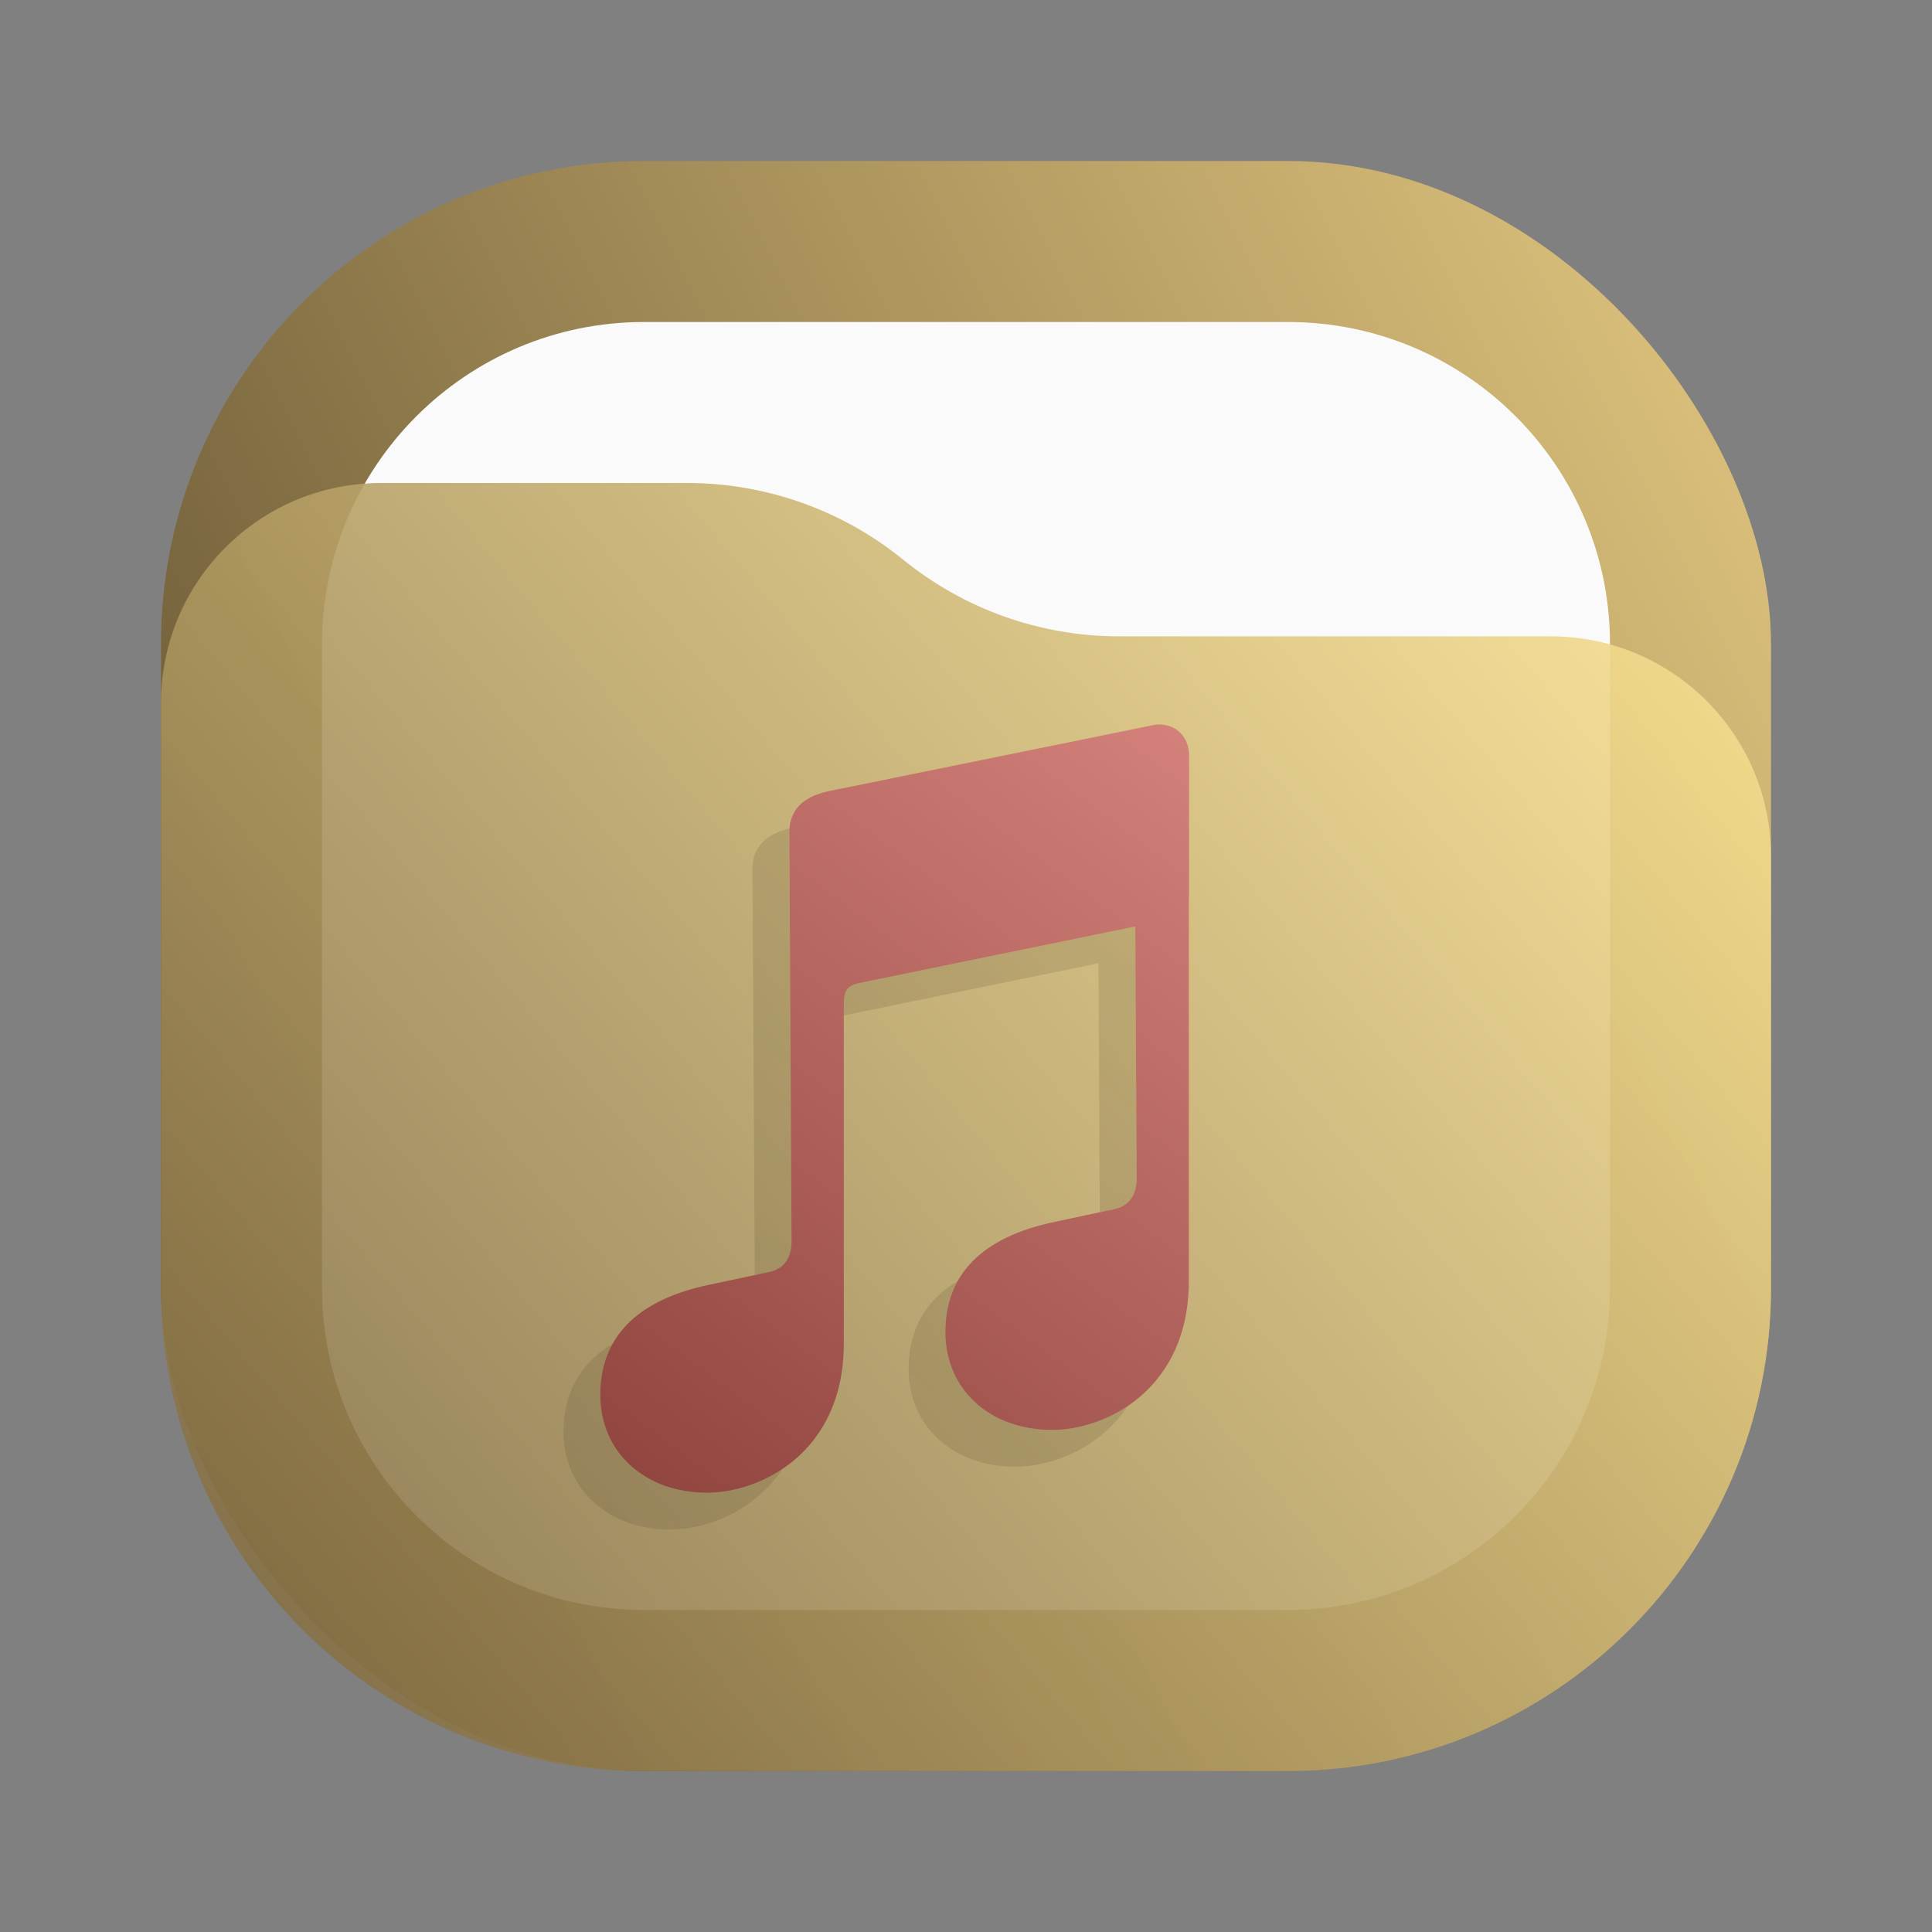<svg width="24" height="24" viewBox="0 0 24 24" fill="none" xmlns="http://www.w3.org/2000/svg">
<rect x="0" y="0" width="24" height="24" fill="#808080" stroke="none"/>
<rect x="2" y="2" width="20" height="20" rx="6" fill="url(#paint0_linear_11_76)"/>
<path d="M4 8C4 5.791 5.791 4 8 4H16C18.209 4 20 5.791 20 8V16C20 18.209 18.209 20 16 20H8C5.791 20 4 18.209 4 16V8Z" fill="#FAFAFA"/>
<path d="M2 8.734C2 7.224 3.224 6 4.734 6H8.537C9.514 6 10.461 6.336 11.219 6.952V6.952C11.977 7.568 12.924 7.905 13.901 7.905H19.266C20.776 7.905 22 9.129 22 10.639V16C22 19.314 19.314 22 16 22H8C4.686 22 2 19.314 2 16V8.734Z" fill="url(#paint1_linear_11_76)" fill-opacity="0.9"/>
<path d="M14.768 15.913C14.768 17.256 13.745 17.763 13.069 17.763C12.296 17.763 11.744 17.261 11.744 16.548C11.744 15.849 12.178 15.369 13.11 15.177L13.836 15.022C14.024 14.985 14.12 14.848 14.12 14.638L14.103 11.509L10.724 12.201C10.518 12.242 10.482 12.283 10.482 12.512V16.692C10.482 18.036 9.458 18.543 8.782 18.543C8.01 18.543 7.457 18.04 7.457 17.328C7.457 16.628 7.891 16.149 8.823 15.957L9.55 15.802C9.737 15.765 9.833 15.628 9.833 15.418L9.806 10.337C9.806 10.063 9.975 9.898 10.285 9.83L14.314 9.01C14.56 8.956 14.771 9.125 14.771 9.38V11.103C14.771 11.117 14.77 11.13 14.768 11.143V15.913Z" fill="url(#paint2_linear_11_76)"/>
<path fill-rule="evenodd" clip-rule="evenodd" d="M14.007 17.468C13.701 17.673 13.354 17.763 13.069 17.763C12.296 17.763 11.744 17.261 11.744 16.548C11.744 16.309 11.794 16.096 11.898 15.911C11.484 16.162 11.287 16.534 11.287 17.005C11.287 17.718 11.839 18.22 12.612 18.22C13.057 18.22 13.652 18.001 14.007 17.468ZM13.662 15.059L13.836 15.022C14.024 14.985 14.12 14.848 14.12 14.638L14.103 11.509L10.724 12.201C10.518 12.242 10.482 12.283 10.482 12.512V12.614L13.646 11.966L13.662 15.059ZM9.807 10.292C9.51 10.363 9.348 10.526 9.348 10.794L9.376 15.839L9.55 15.802C9.737 15.765 9.833 15.628 9.833 15.418L9.806 10.337C9.806 10.322 9.806 10.306 9.807 10.292ZM7.612 16.691C7.508 16.876 7.457 17.089 7.457 17.328C7.457 18.04 8.01 18.543 8.782 18.543C9.067 18.543 9.415 18.453 9.721 18.247C9.365 18.78 8.77 19 8.325 19C7.553 19 7 18.497 7 17.785C7 17.313 7.197 16.942 7.612 16.691Z" fill="url(#paint3_linear_11_76)" fill-opacity="0.5"/>
<defs>
<linearGradient id="paint0_linear_11_76" x1="22" y1="2" x2="2" y2="12" gradientUnits="userSpaceOnUse">
<stop stop-color="#E3C880"/>
<stop offset="1" stop-color="#6F5C38"/>
</linearGradient>
<linearGradient id="paint1_linear_11_76" x1="22" y1="6" x2="2.39" y2="22.465" gradientUnits="userSpaceOnUse">
<stop stop-color="#FFE795"/>
<stop offset="1" stop-color="#7A653E"/>
</linearGradient>
<linearGradient id="paint2_linear_11_76" x1="15.228" y1="8.086" x2="7" y2="19.056" gradientUnits="userSpaceOnUse">
<stop stop-color="#D9867F"/>
<stop offset="1" stop-color="#8B403A"/>
</linearGradient>
<linearGradient id="paint3_linear_11_76" x1="7" y1="19.056" x2="15.228" y2="8.086" gradientUnits="userSpaceOnUse">
<stop stop-color="#54452A" stop-opacity="0.35"/>
<stop offset="1" stop-color="#7A653E" stop-opacity="0.45"/>
</linearGradient>
</defs>
</svg>
